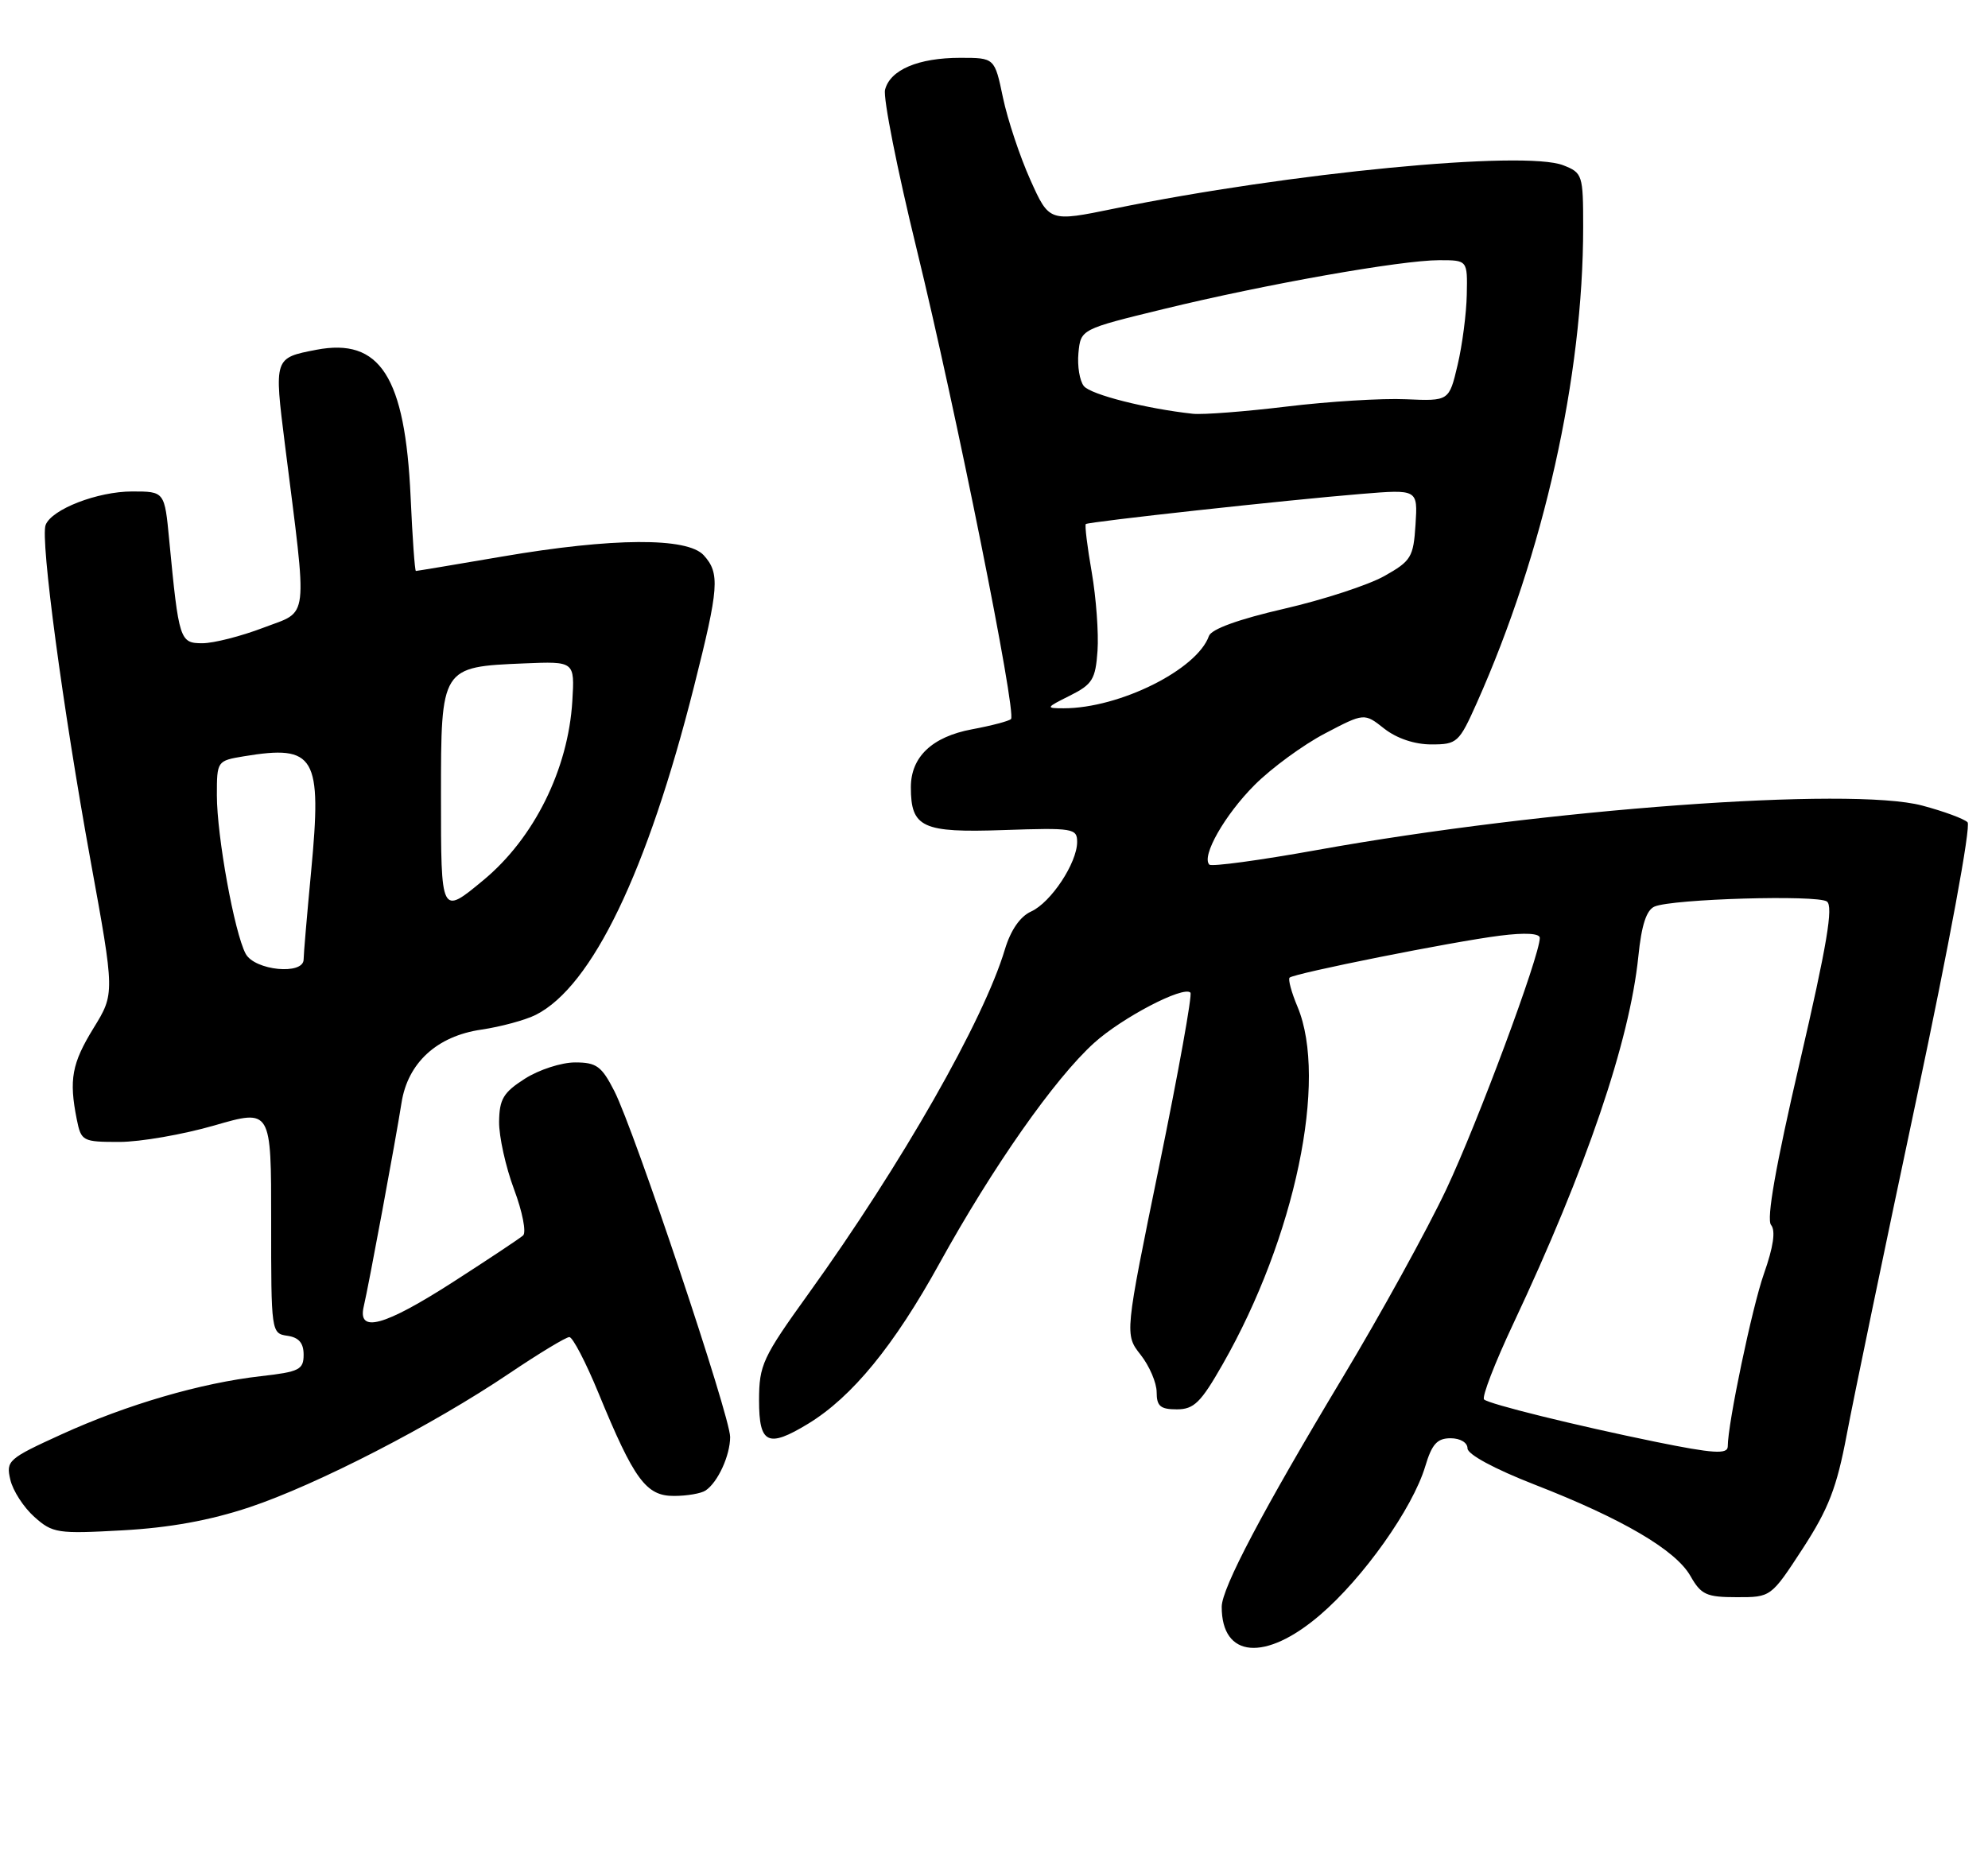<?xml version="1.0" encoding="UTF-8" standalone="no"?>
<!DOCTYPE svg PUBLIC "-//W3C//DTD SVG 1.1//EN" "http://www.w3.org/Graphics/SVG/1.1/DTD/svg11.dtd" >
<svg xmlns="http://www.w3.org/2000/svg" xmlns:xlink="http://www.w3.org/1999/xlink" version="1.1" viewBox="0 0 275 256">
 <g >
 <path fill="currentColor"
d=" M 182.57 223.48 C 188.57 218.36 195.41 208.70 197.15 202.90 C 198.07 199.81 198.80 199.00 200.66 199.00 C 202.00 199.00 203.00 199.60 203.00 200.40 C 203.00 201.23 206.72 203.24 212.25 205.40 C 224.41 210.13 231.79 214.46 233.84 218.06 C 235.31 220.65 236.05 220.99 240.24 220.99 C 244.98 221.00 244.98 221.00 249.38 214.25 C 252.95 208.75 254.08 205.83 255.46 198.50 C 256.39 193.55 260.73 172.66 265.10 152.07 C 269.63 130.71 272.67 114.27 272.17 113.77 C 271.69 113.29 268.87 112.25 265.90 111.46 C 256.00 108.82 213.67 111.93 182.18 117.61 C 174.30 119.03 167.60 119.94 167.29 119.63 C 166.15 118.49 169.42 112.74 173.56 108.60 C 175.90 106.26 180.27 103.06 183.27 101.49 C 188.72 98.63 188.72 98.63 191.49 100.82 C 193.22 102.17 195.68 103.00 198.00 103.00 C 201.57 103.00 201.83 102.76 204.29 97.25 C 213.54 76.52 219.00 52.10 219.00 31.42 C 219.00 24.20 218.91 23.91 216.25 22.87 C 210.88 20.76 178.37 23.90 154.10 28.87 C 145.14 30.71 145.14 30.71 142.52 24.87 C 141.08 21.66 139.38 16.55 138.74 13.51 C 137.59 8.00 137.59 8.00 132.84 8.00 C 127.03 8.00 123.12 9.66 122.43 12.42 C 122.15 13.56 124.12 23.50 126.81 34.50 C 132.20 56.56 140.66 98.68 139.85 99.49 C 139.57 99.77 137.14 100.41 134.45 100.91 C 128.94 101.94 126.00 104.73 126.00 108.92 C 126.00 114.51 127.57 115.24 138.81 114.85 C 148.45 114.52 149.00 114.61 149.00 116.50 C 148.99 119.41 145.38 124.87 142.63 126.12 C 141.11 126.81 139.81 128.70 139.01 131.35 C 136.07 141.19 124.73 161.07 111.86 178.97 C 105.47 187.85 105.01 188.86 105.00 193.75 C 105.00 199.80 106.22 200.38 111.81 196.98 C 117.88 193.27 123.67 186.20 129.96 174.80 C 137.33 161.45 145.90 149.22 151.35 144.30 C 155.22 140.80 163.70 136.37 164.67 137.34 C 164.95 137.61 163.01 148.37 160.37 161.24 C 155.57 184.64 155.57 184.64 157.79 187.46 C 159.00 189.00 160.00 191.33 160.00 192.63 C 160.00 194.56 160.52 195.00 162.79 195.00 C 165.16 195.00 166.11 194.07 169.14 188.75 C 179.14 171.23 183.71 149.42 179.49 139.31 C 178.65 137.32 178.16 135.50 178.39 135.27 C 179.00 134.67 201.01 130.27 207.50 129.46 C 210.97 129.02 213.00 129.14 213.00 129.77 C 213.00 132.24 204.40 155.36 200.07 164.55 C 197.44 170.12 190.99 181.84 185.73 190.59 C 174.69 208.97 169.01 219.73 169.00 222.32 C 168.99 229.42 175.02 229.94 182.57 223.48 Z  M 34.50 208.55 C 43.84 205.43 59.87 197.17 70.46 190.02 C 74.56 187.26 78.29 185.00 78.76 185.00 C 79.22 185.00 81.04 188.49 82.79 192.75 C 87.72 204.75 89.38 207.00 93.24 206.98 C 95.03 206.98 97.00 206.64 97.60 206.23 C 99.30 205.10 101.00 201.38 101.00 198.82 C 101.00 195.96 87.76 156.41 84.98 150.96 C 83.22 147.52 82.52 147.00 79.55 147.00 C 77.67 147.00 74.55 148.01 72.61 149.25 C 69.63 151.15 69.08 152.08 69.04 155.21 C 69.02 157.25 69.95 161.46 71.11 164.56 C 72.27 167.65 72.83 170.53 72.36 170.94 C 71.89 171.36 67.55 174.24 62.72 177.35 C 53.14 183.51 49.42 184.53 50.32 180.75 C 51.00 177.87 54.74 157.71 55.54 152.60 C 56.40 147.06 60.44 143.35 66.59 142.46 C 69.29 142.06 72.68 141.14 74.13 140.41 C 81.91 136.46 89.53 120.64 96.00 95.00 C 99.46 81.29 99.61 79.33 97.35 76.83 C 95.08 74.33 84.76 74.39 69.50 77.00 C 63.07 78.10 57.68 79.00 57.53 79.00 C 57.38 79.00 57.05 74.39 56.80 68.75 C 56.04 52.10 52.58 46.70 43.74 48.40 C 37.90 49.53 37.91 49.50 39.42 61.55 C 42.56 86.48 42.81 84.41 36.44 86.85 C 33.35 88.03 29.55 89.00 28.00 89.00 C 24.87 89.00 24.74 88.60 23.41 74.75 C 22.77 68.00 22.77 68.00 18.28 68.00 C 13.50 68.00 7.14 70.46 6.31 72.64 C 5.56 74.60 8.69 97.98 12.51 118.98 C 15.88 137.47 15.88 137.47 12.94 142.25 C 9.94 147.13 9.52 149.37 10.62 154.88 C 11.23 157.90 11.42 158.00 16.51 158.00 C 19.41 158.00 25.32 156.97 29.65 155.72 C 37.52 153.44 37.52 153.44 37.51 168.97 C 37.50 184.32 37.53 184.50 39.75 184.82 C 41.34 185.05 42.00 185.82 42.00 187.44 C 42.00 189.51 41.40 189.81 36.09 190.41 C 27.79 191.35 17.57 194.33 8.51 198.46 C 1.12 201.83 0.81 202.11 1.43 204.74 C 1.78 206.26 3.28 208.57 4.75 209.88 C 7.28 212.14 7.95 212.24 16.96 211.74 C 23.48 211.38 29.03 210.37 34.50 208.55 Z  M 229.00 199.49 C 217.91 197.22 205.93 194.26 205.29 193.63 C 204.96 193.29 206.78 188.58 209.33 183.16 C 219.45 161.64 225.42 144.10 226.63 132.35 C 227.07 127.99 227.75 125.91 228.88 125.43 C 231.38 124.37 251.35 123.79 252.71 124.73 C 253.63 125.37 252.73 130.74 248.97 146.94 C 245.63 161.31 244.33 168.69 244.99 169.49 C 245.64 170.27 245.32 172.51 244.00 176.25 C 242.37 180.88 239.00 196.99 239.00 200.13 C 239.00 201.25 237.00 201.12 229.00 199.49 Z  M 148.00 96.25 C 151.11 94.69 151.54 94.01 151.82 90.05 C 151.99 87.60 151.63 82.71 151.02 79.18 C 150.40 75.65 150.04 72.65 150.20 72.51 C 150.58 72.19 178.03 69.18 188.31 68.34 C 196.12 67.70 196.12 67.70 195.81 72.57 C 195.52 77.10 195.21 77.61 191.50 79.70 C 189.30 80.94 183.06 82.98 177.63 84.23 C 171.34 85.68 167.57 87.04 167.23 88.00 C 165.58 92.66 154.85 98.00 147.14 98.00 C 144.61 98.00 144.65 97.92 148.00 96.25 Z  M 165.00 57.25 C 158.57 56.55 150.92 54.61 149.94 53.43 C 149.35 52.72 149.01 50.65 149.18 48.84 C 149.50 45.55 149.50 45.55 161.00 42.75 C 175.03 39.33 193.82 36.00 199.10 36.00 C 203.00 36.00 203.00 36.00 202.90 40.75 C 202.85 43.36 202.28 47.75 201.63 50.50 C 200.45 55.50 200.45 55.50 194.47 55.24 C 191.19 55.09 183.78 55.55 178.00 56.25 C 172.22 56.95 166.38 57.40 165.00 57.25 Z  M 33.98 131.96 C 32.43 129.06 30.00 115.69 30.00 110.04 C 30.00 105.29 30.03 105.26 33.75 104.64 C 43.63 103.01 44.55 104.59 43.04 120.55 C 42.47 126.57 42.00 132.06 42.00 132.75 C 42.00 134.95 35.22 134.29 33.98 131.96 Z  M 61.00 110.13 C 61.00 92.28 61.01 92.27 72.51 91.79 C 79.50 91.50 79.50 91.50 79.17 97.00 C 78.60 106.45 73.88 115.97 66.88 121.77 C 60.98 126.66 61.00 126.70 61.00 110.13 Z "/>
</g>
</svg>